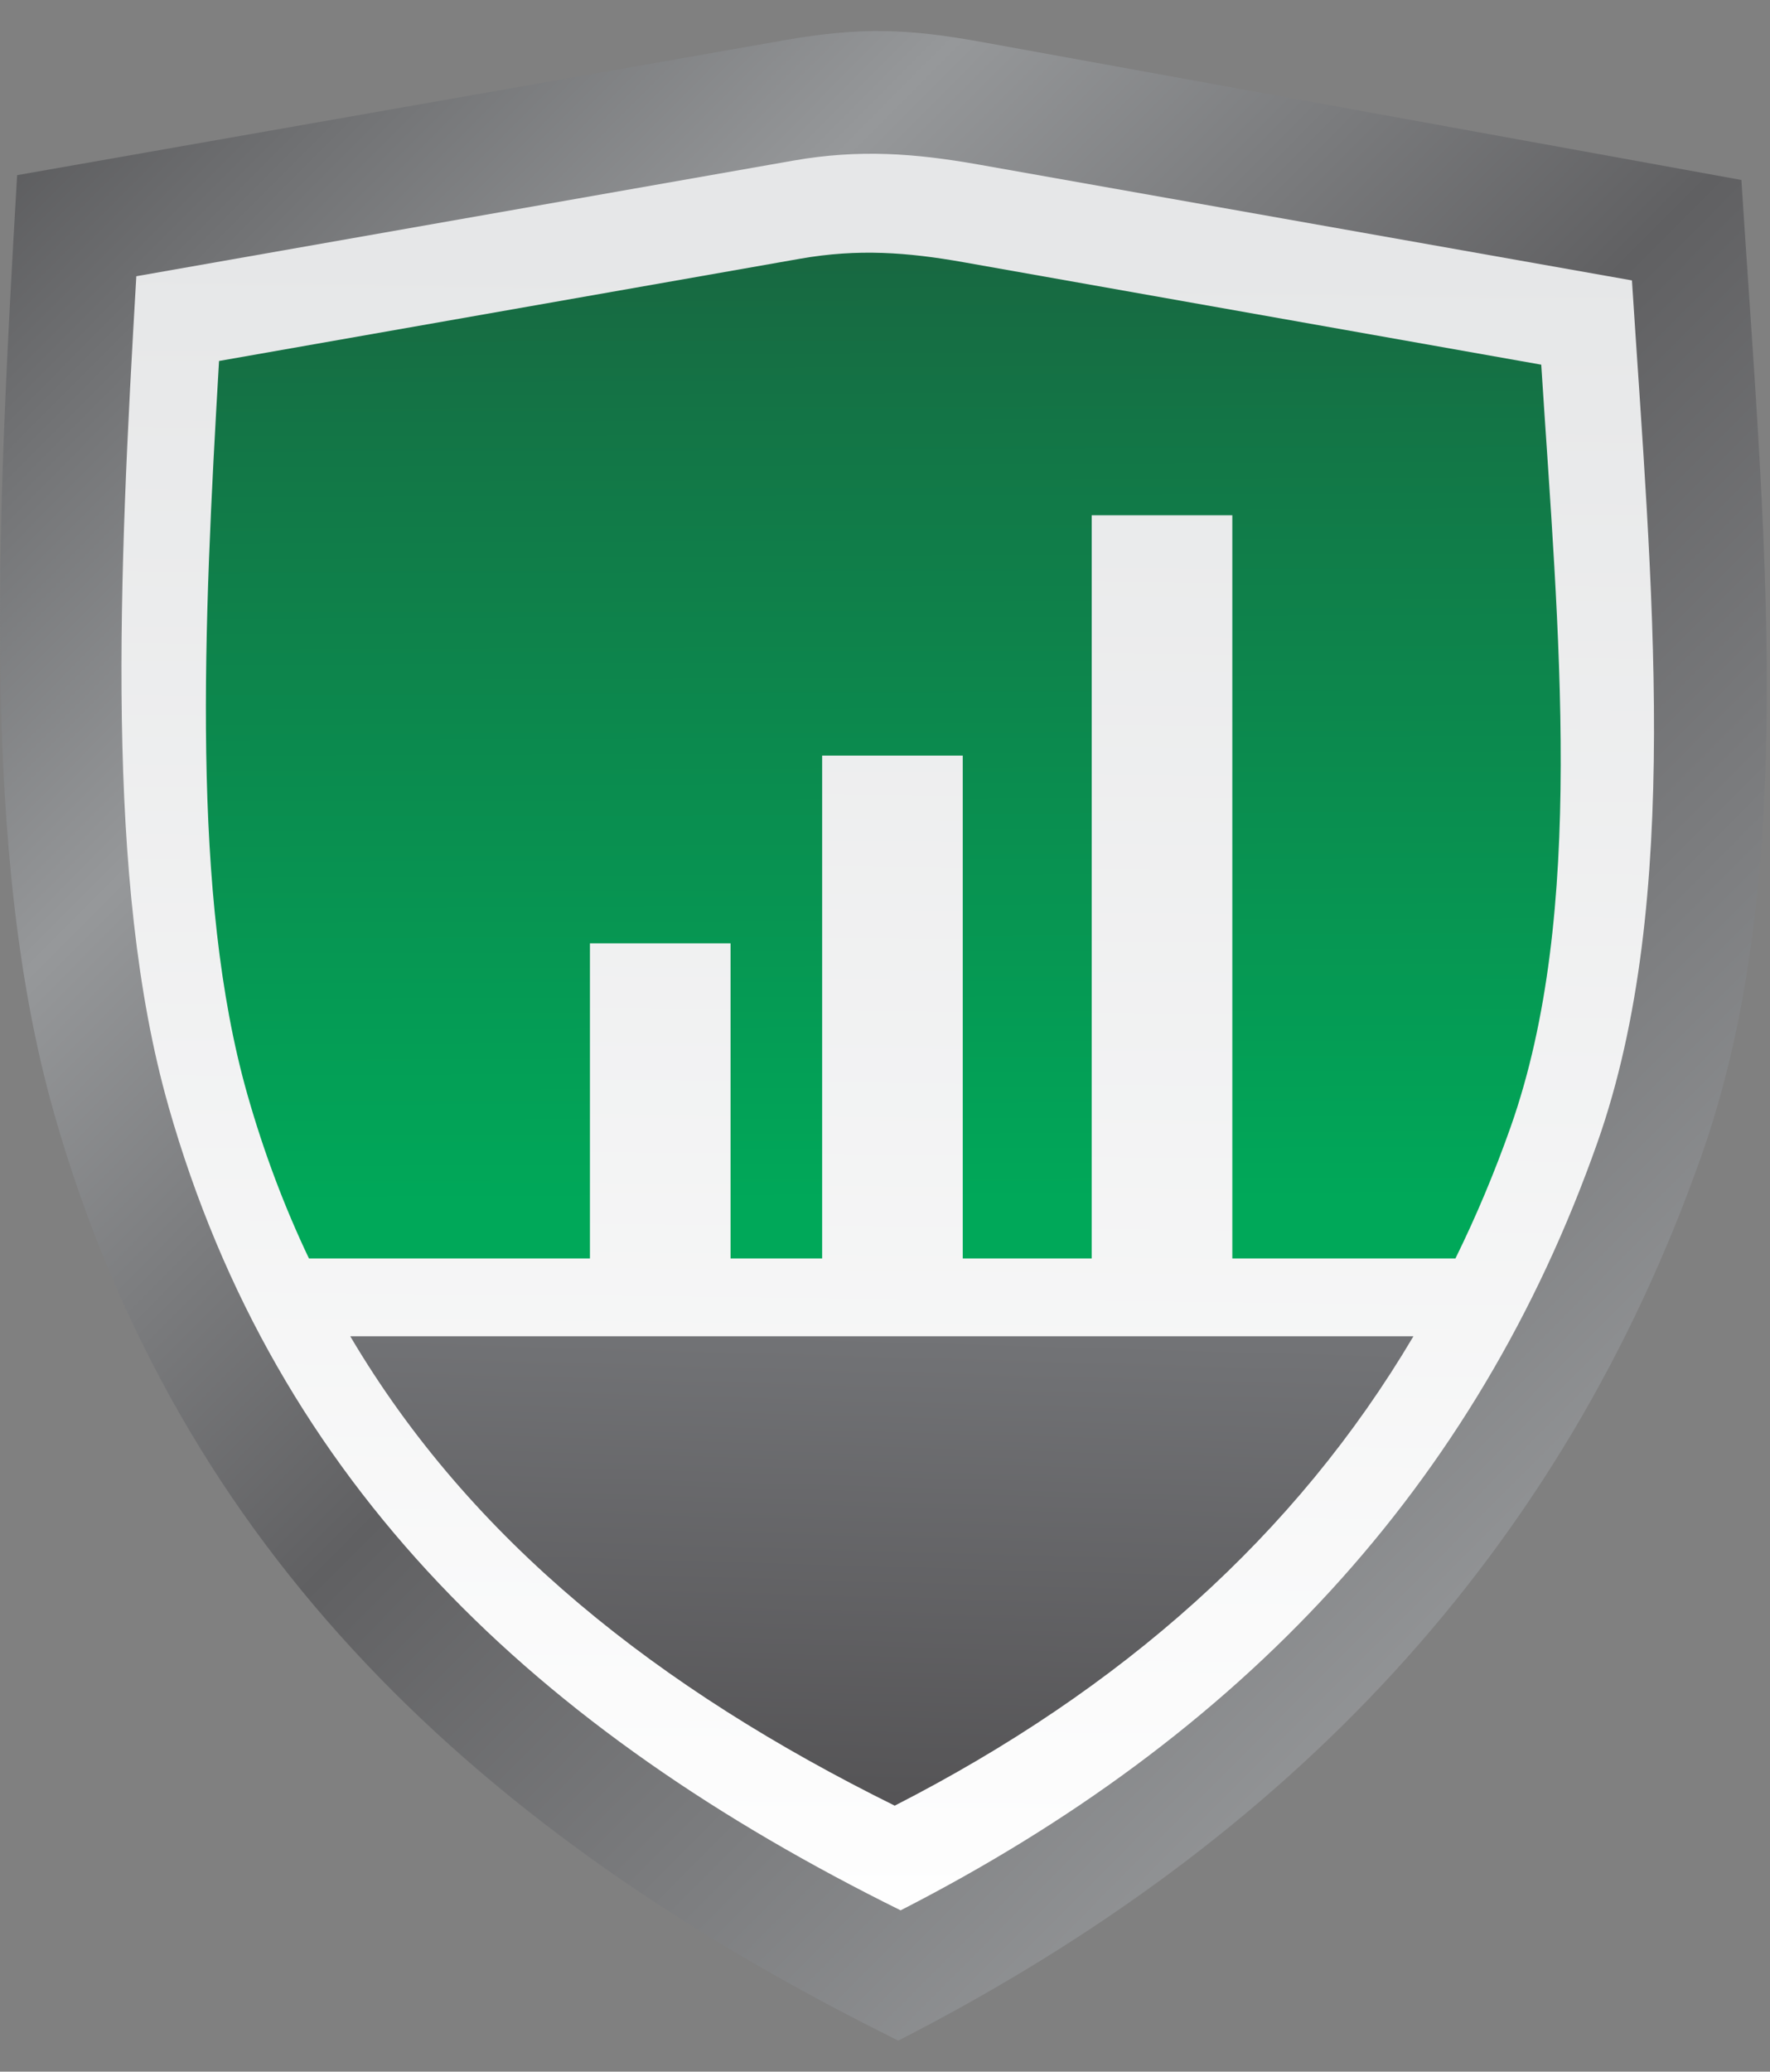 <svg width="53" height="62" viewBox="0 0 53 62" fill="none" xmlns="http://www.w3.org/2000/svg">
<rect x="0" y="0" width="53" height="62" fill="#808080" stroke="none"/>
<path fill-rule="evenodd" clip-rule="evenodd" d="M1.62 33.319C-0.587 25.565 -0.09 15.578 0.513 5.242L23.497 1.202C25.768 0.803 27.218 0.861 29.38 1.254L52.143 5.386C52.81 15.788 53.905 26.207 50.948 34.586C46.767 46.435 38.65 55.062 26.898 61.07C14.366 54.876 5.353 46.428 1.62 33.32V33.319Z" fill="url(#paint0_linear_13163_50549)"/>
<path fill-rule="evenodd" clip-rule="evenodd" d="M5.043 33.101C3.128 26.375 3.559 17.233 4.082 8.267L23.758 4.806C25.728 4.46 27.409 4.59 29.287 4.922L48.866 8.392C49.444 17.415 50.394 26.931 47.83 34.199C44.203 44.477 37.162 51.96 26.968 57.172C16.098 51.799 8.279 44.471 5.042 33.101H5.043Z" fill="url(#paint1_linear_13163_50549)"/>
<path fill-rule="evenodd" clip-rule="evenodd" d="M7.408 32.757C5.715 26.811 6.096 18.729 6.559 10.803L23.954 7.744C25.695 7.437 27.181 7.552 28.841 7.846L46.15 10.914C46.661 18.89 47.501 27.303 45.234 33.728C44.751 35.095 44.2 36.406 43.581 37.663H36.9V15.421H32.69V37.663H28.828V22.613H24.618V37.663H21.875V28.231H17.665V37.663H9.251C8.52 36.128 7.903 34.496 7.408 32.757L7.408 32.757Z" fill="url(#paint2_linear_13163_50549)"/>
<path fill-rule="evenodd" clip-rule="evenodd" d="M42.323 39.992C38.797 45.949 33.586 50.565 26.791 54.039C19.712 50.54 14.098 46.103 10.488 39.992H42.323Z" fill="url(#paint3_linear_13163_50549)"/>
<defs>
<linearGradient id="paint0_linear_13163_50549" x1="-3.06" y1="0.592" x2="61.513" y2="64.911" gradientUnits="userSpaceOnUse">
<stop stop-color="#4B4B4D"/>
<stop offset="0.251" stop-color="#96989A"/>
<stop offset="0.459" stop-color="#606062"/>
<stop offset="0.761" stop-color="#96989A"/>
<stop offset="1" stop-color="#4B4B4D"/>
</linearGradient>
<linearGradient id="paint1_linear_13163_50549" x1="26.971" y1="57.173" x2="27.479" y2="7.651" gradientUnits="userSpaceOnUse">
<stop stop-color="#FEFEFE"/>
<stop offset="1" stop-color="#E6E7E8"/>
</linearGradient>
<linearGradient id="paint2_linear_13163_50549" x1="28.828" y1="35.957" x2="28.668" y2="-7.885" gradientUnits="userSpaceOnUse">
<stop stop-color="#00A859"/>
<stop offset="0.529" stop-color="#137546"/>
<stop offset="1" stop-color="#274132"/>
</linearGradient>
<linearGradient id="paint3_linear_13163_50549" x1="27.361" y1="68.204" x2="28.166" y2="39.992" gradientUnits="userSpaceOnUse">
<stop stop-color="#373435"/>
<stop offset="1" stop-color="#727376"/>
</linearGradient>
</defs>
</svg>

